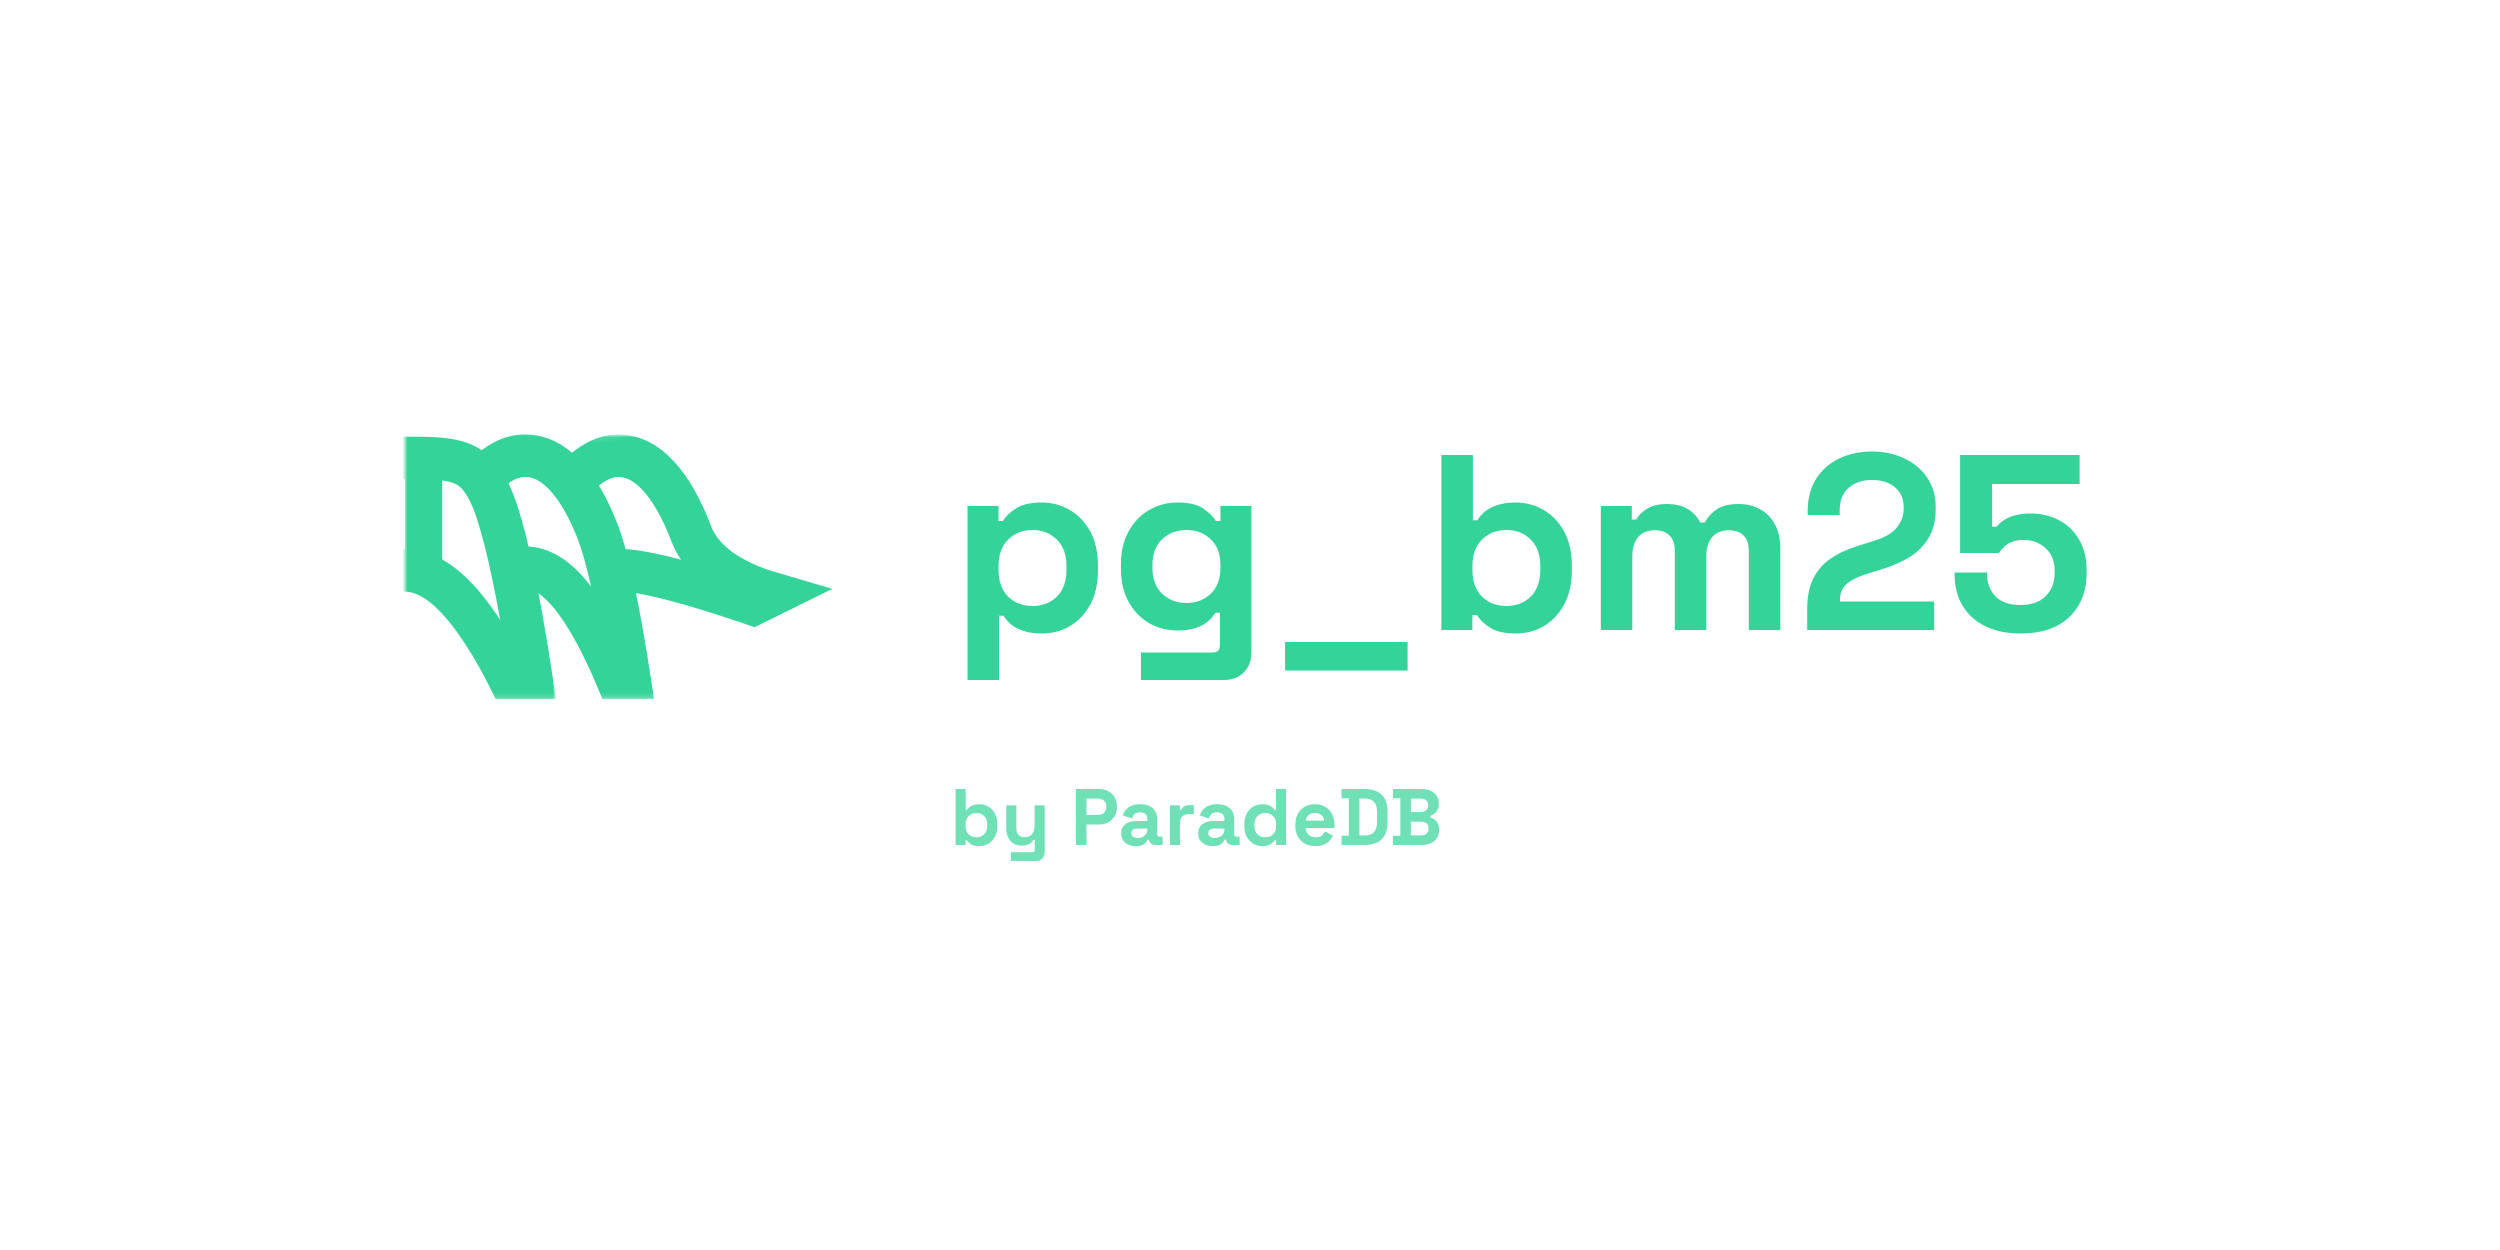 <svg width="500" height="250" viewBox="0 0 500 250" fill="none" xmlns="http://www.w3.org/2000/svg">
<mask id="mask0_83_16" style="mask-type:alpha" maskUnits="userSpaceOnUse" x="94" y="86" width="38" height="54">
<path d="M94.227 86.094H131.194V139.828H105.387L94.227 86.094Z" fill="#D9D9D9"/>
</mask>
<g mask="url(#mask0_83_16)">
<path d="M86.987 134.706C86.856 135.012 86.733 135.303 86.618 135.578H84.001C84.34 133.088 84.804 129.842 85.363 126.368C86.607 118.638 88.223 110.426 89.81 106.551C91.486 102.459 93.817 98.447 96.577 95.531C99.345 92.606 102.176 91.145 104.974 91.145C107.907 91.145 110.53 92.437 113.007 95.07C115.549 97.773 117.757 101.724 119.59 106.472C121.355 111.042 123.103 119.365 124.434 126.885C125.016 130.17 125.504 133.212 125.866 135.578H123.33C123.215 135.303 123.091 135.012 122.96 134.706C122.043 132.568 120.731 129.69 119.168 126.786C117.625 123.92 115.743 120.849 113.655 118.437C111.783 116.275 108.804 113.523 104.974 113.523C101.144 113.523 98.165 116.275 96.293 118.437C94.204 120.849 92.322 123.92 90.78 126.786C89.217 129.69 87.904 132.568 86.987 134.706Z" stroke="#34D399" stroke-width="8.5"/>
</g>
<mask id="mask1_83_16" style="mask-type:alpha" maskUnits="userSpaceOnUse" x="81" y="77" width="31" height="63">
<rect x="81" y="77" width="30.174" height="62.828" fill="#D9D9D9"/>
</mask>
<g mask="url(#mask1_83_16)">
<path d="M60.758 134.525C60.565 134.899 60.386 135.251 60.223 135.578H55.656C55.66 135.542 55.665 135.507 55.67 135.471C56.072 132.477 56.651 128.383 57.361 123.976C58.812 114.956 60.712 105.268 62.604 100.647C64.342 96.404 66.615 94.365 69.264 93.216C72.174 91.953 75.936 91.584 81 91.584C86.391 91.584 89.756 91.644 92.408 92.725C94.613 93.624 96.789 95.463 98.761 100.568C100.853 105.986 102.907 115.786 104.462 124.569C105.213 128.812 105.83 132.709 106.264 135.578H101.777C101.614 135.251 101.435 134.899 101.242 134.525C100.166 132.432 98.625 129.616 96.791 126.776C94.977 123.967 92.773 120.972 90.341 118.631C88.05 116.426 84.826 114.084 81 114.084C77.174 114.084 73.95 116.426 71.659 118.631C69.227 120.972 67.023 123.967 65.209 126.776C63.375 129.616 61.834 132.432 60.758 134.525Z" stroke="#34D399" stroke-width="8.5"/>
<rect x="81" y="88.573" width="7.44" height="28.934" fill="#34D399"/>
</g>
<mask id="mask2_83_16" style="mask-type:alpha" maskUnits="userSpaceOnUse" x="108" y="86" width="63" height="55">
<path d="M108.694 87.334L171 86.094V140.655H139.578L124.814 119.161L115.721 96.38L108.694 87.334Z" fill="#D9D9D9"/>
</mask>
<g mask="url(#mask2_83_16)">
<path d="M105.602 135.5C105.468 135.817 105.341 136.12 105.224 136.405H102.598C102.938 133.866 103.407 130.535 103.973 126.968C105.219 119.122 106.839 110.77 108.433 106.823C110.115 102.659 112.455 98.576 115.224 95.61C118.004 92.632 120.836 91.158 123.618 91.158C126.536 91.158 129.159 92.46 131.648 95.143C134.199 97.893 136.415 101.914 138.254 106.743C139.692 110.518 142.673 113.16 145.712 114.995C148.55 116.708 151.778 117.927 154.774 118.799L150.619 120.848C150.161 120.69 149.622 120.505 149.015 120.3C146.995 119.617 144.219 118.703 141.207 117.788C138.203 116.876 134.92 115.948 131.896 115.244C128.966 114.562 125.95 114.01 123.618 114.01C121.603 114.01 119.868 114.786 118.517 115.686C117.16 116.59 115.956 117.775 114.91 118.999C112.822 121.444 110.94 124.558 109.397 127.465C107.833 130.41 106.52 133.33 105.602 135.5Z" stroke="#34D399" stroke-width="8.5"/>
</g>
<path d="M193.5 136V101.2H199.7V104.2H200.6C201.167 103.233 202.05 102.383 203.25 101.65C204.45 100.883 206.167 100.5 208.4 100.5C210.4 100.5 212.25 101 213.95 102C215.65 102.967 217.017 104.4 218.05 106.3C219.083 108.2 219.6 110.5 219.6 113.2V114C219.6 116.7 219.083 119 218.05 120.9C217.017 122.8 215.65 124.25 213.95 125.25C212.25 126.217 210.4 126.7 208.4 126.7C206.9 126.7 205.633 126.517 204.6 126.15C203.6 125.817 202.783 125.383 202.15 124.85C201.55 124.283 201.067 123.717 200.7 123.15H199.8V136H193.5ZM206.5 121.2C208.467 121.2 210.083 120.583 211.35 119.35C212.65 118.083 213.3 116.25 213.3 113.85V113.35C213.3 110.95 212.65 109.133 211.35 107.9C210.05 106.633 208.433 106 206.5 106C204.567 106 202.95 106.633 201.65 107.9C200.35 109.133 199.7 110.95 199.7 113.35V113.85C199.7 116.25 200.35 118.083 201.65 119.35C202.95 120.583 204.567 121.2 206.5 121.2ZM224.185 113.7V112.9C224.185 110.3 224.701 108.083 225.735 106.25C226.768 104.383 228.135 102.967 229.835 102C231.568 101 233.451 100.5 235.485 100.5C237.751 100.5 239.468 100.9 240.635 101.7C241.801 102.5 242.651 103.333 243.185 104.2H244.085V101.2H250.285V130.4C250.285 132.1 249.785 133.45 248.785 134.45C247.785 135.483 246.451 136 244.785 136H228.185V130.5H242.585C243.518 130.5 243.985 130 243.985 129V122.55H243.085C242.751 123.083 242.285 123.633 241.685 124.2C241.085 124.733 240.285 125.183 239.285 125.55C238.285 125.917 237.018 126.1 235.485 126.1C233.451 126.1 231.568 125.617 229.835 124.65C228.135 123.65 226.768 122.233 225.735 120.4C224.701 118.533 224.185 116.3 224.185 113.7ZM237.285 120.6C239.218 120.6 240.835 119.983 242.135 118.75C243.435 117.517 244.085 115.783 244.085 113.55V113.05C244.085 110.783 243.435 109.05 242.135 107.85C240.868 106.617 239.251 106 237.285 106C235.351 106 233.735 106.617 232.435 107.85C231.135 109.05 230.485 110.783 230.485 113.05V113.55C230.485 115.783 231.135 117.517 232.435 118.75C233.735 119.983 235.351 120.6 237.285 120.6ZM257.02 134.1V128.4H281.52V134.1H257.02ZM303.175 126.7C300.942 126.7 299.225 126.317 298.025 125.55C296.825 124.783 295.942 123.933 295.375 123H294.475V126H288.275V91H294.575V104.05H295.475C295.842 103.45 296.325 102.883 296.925 102.35C297.559 101.817 298.375 101.383 299.375 101.05C300.409 100.683 301.675 100.5 303.175 100.5C305.175 100.5 307.025 101 308.725 102C310.425 102.967 311.792 104.4 312.825 106.3C313.859 108.2 314.375 110.5 314.375 113.2V114C314.375 116.7 313.859 119 312.825 120.9C311.792 122.8 310.425 124.25 308.725 125.25C307.025 126.217 305.175 126.7 303.175 126.7ZM301.275 121.2C303.209 121.2 304.825 120.583 306.125 119.35C307.425 118.083 308.075 116.25 308.075 113.85V113.35C308.075 110.95 307.425 109.133 306.125 107.9C304.859 106.633 303.242 106 301.275 106C299.342 106 297.725 106.633 296.425 107.9C295.125 109.133 294.475 110.95 294.475 113.35V113.85C294.475 116.25 295.125 118.083 296.425 119.35C297.725 120.583 299.342 121.2 301.275 121.2ZM320.16 126V101.2H326.36V103.9H327.26C327.693 103.067 328.41 102.35 329.41 101.75C330.41 101.117 331.727 100.8 333.36 100.8C335.127 100.8 336.543 101.15 337.61 101.85C338.677 102.517 339.493 103.4 340.06 104.5H340.96C341.527 103.433 342.327 102.55 343.36 101.85C344.393 101.15 345.86 100.8 347.76 100.8C349.293 100.8 350.677 101.133 351.91 101.8C353.177 102.433 354.177 103.417 354.91 104.75C355.677 106.05 356.06 107.7 356.06 109.7V126H349.76V110.15C349.76 108.783 349.41 107.767 348.71 107.1C348.01 106.4 347.027 106.05 345.76 106.05C344.327 106.05 343.21 106.517 342.41 107.45C341.643 108.35 341.26 109.65 341.26 111.35V126H334.96V110.15C334.96 108.783 334.61 107.767 333.91 107.1C333.21 106.4 332.227 106.05 330.96 106.05C329.527 106.05 328.41 106.517 327.61 107.45C326.843 108.35 326.46 109.65 326.46 111.35V126H320.16ZM361.436 126V121.8C361.436 119.367 361.836 117.35 362.636 115.75C363.436 114.117 364.586 112.783 366.086 111.75C367.619 110.683 369.486 109.817 371.686 109.15L375.036 108.1C376.269 107.7 377.303 107.217 378.136 106.65C378.969 106.05 379.603 105.333 380.036 104.5C380.503 103.667 380.736 102.717 380.736 101.65V101.45C380.736 99.783 380.169 98.467 379.036 97.5C377.903 96.5 376.353 96 374.386 96C372.453 96 370.886 96.533 369.686 97.6C368.519 98.633 367.936 100.133 367.936 102.1V103H361.536V102.2C361.536 99.667 362.103 97.517 363.236 95.75C364.369 93.983 365.903 92.633 367.836 91.7C369.803 90.767 371.986 90.3 374.386 90.3C376.786 90.3 378.953 90.767 380.886 91.7C382.819 92.6 384.336 93.883 385.436 95.55C386.569 97.183 387.136 99.117 387.136 101.35V101.85C387.136 104.083 386.669 105.983 385.736 107.55C384.836 109.083 383.603 110.35 382.036 111.35C380.469 112.317 378.686 113.117 376.686 113.75L373.486 114.75C372.053 115.183 370.936 115.667 370.136 116.2C369.336 116.7 368.769 117.267 368.436 117.9C368.136 118.5 367.986 119.233 367.986 120.1V120.3H386.836V126H361.436ZM404.173 126.7C401.44 126.7 399.073 126.217 397.073 125.25C395.107 124.283 393.59 122.917 392.523 121.15C391.457 119.383 390.923 117.333 390.923 115V114.5H397.423V114.95C397.423 116.617 397.973 118.05 399.073 119.25C400.207 120.417 401.873 121 404.073 121C406.273 121 407.957 120.417 409.123 119.25C410.323 118.05 410.923 116.5 410.923 114.6V114.1C410.923 112.233 410.323 110.75 409.123 109.65C407.957 108.55 406.49 108 404.723 108C403.757 108 402.957 108.133 402.323 108.4C401.69 108.667 401.173 109 400.773 109.4C400.373 109.8 400.04 110.2 399.773 110.6H392.023V91H415.923V96.8H398.423V105.35H399.323C399.657 104.917 400.107 104.5 400.673 104.1C401.24 103.7 401.973 103.367 402.873 103.1C403.773 102.833 404.84 102.7 406.073 102.7C408.14 102.7 410.023 103.133 411.723 104C413.423 104.867 414.773 106.15 415.773 107.85C416.807 109.517 417.323 111.583 417.323 114.05V114.65C417.323 117.117 416.79 119.25 415.723 121.05C414.69 122.85 413.19 124.25 411.223 125.25C409.257 126.217 406.907 126.7 404.173 126.7Z" fill="#34D399"/>
<path d="M195.888 169.224C195.173 169.224 194.624 169.101 194.24 168.856C193.856 168.611 193.573 168.339 193.392 168.04H193.104V169H191.12V157.8H193.136V161.976H193.424C193.541 161.784 193.696 161.603 193.888 161.432C194.091 161.261 194.352 161.123 194.672 161.016C195.003 160.899 195.408 160.84 195.888 160.84C196.528 160.84 197.12 161 197.664 161.32C198.208 161.629 198.645 162.088 198.976 162.696C199.307 163.304 199.472 164.04 199.472 164.904V165.16C199.472 166.024 199.307 166.76 198.976 167.368C198.645 167.976 198.208 168.44 197.664 168.76C197.12 169.069 196.528 169.224 195.888 169.224ZM195.28 167.464C195.899 167.464 196.416 167.267 196.832 166.872C197.248 166.467 197.456 165.88 197.456 165.112V164.952C197.456 164.184 197.248 163.603 196.832 163.208C196.427 162.803 195.909 162.6 195.28 162.6C194.661 162.6 194.144 162.803 193.728 163.208C193.312 163.603 193.104 164.184 193.104 164.952V165.112C193.104 165.88 193.312 166.467 193.728 166.872C194.144 167.267 194.661 167.464 195.28 167.464ZM202.187 172.2V170.44H206.507C206.806 170.44 206.955 170.28 206.955 169.96V167.96H206.667C206.582 168.141 206.448 168.323 206.267 168.504C206.086 168.685 205.84 168.835 205.531 168.952C205.222 169.069 204.827 169.128 204.347 169.128C203.728 169.128 203.184 168.989 202.715 168.712C202.256 168.424 201.899 168.029 201.643 167.528C201.387 167.027 201.259 166.451 201.259 165.8V161.064H203.275V165.64C203.275 166.237 203.419 166.685 203.707 166.984C204.006 167.283 204.427 167.432 204.971 167.432C205.59 167.432 206.07 167.229 206.411 166.824C206.752 166.408 206.923 165.832 206.923 165.096V161.064H208.939V170.408C208.939 170.952 208.779 171.384 208.459 171.704C208.139 172.035 207.712 172.2 207.179 172.2H202.187ZM215.181 169V157.8H219.789C220.493 157.8 221.112 157.944 221.645 158.232C222.189 158.509 222.61 158.904 222.909 159.416C223.218 159.928 223.373 160.536 223.373 161.24V161.464C223.373 162.157 223.213 162.765 222.893 163.288C222.584 163.8 222.157 164.2 221.613 164.488C221.08 164.765 220.472 164.904 219.789 164.904H217.293V169H215.181ZM217.293 162.984H219.581C220.082 162.984 220.488 162.845 220.797 162.568C221.106 162.291 221.261 161.912 221.261 161.432V161.272C221.261 160.792 221.106 160.413 220.797 160.136C220.488 159.859 220.082 159.72 219.581 159.72H217.293V162.984ZM227.209 169.224C226.644 169.224 226.137 169.128 225.689 168.936C225.241 168.733 224.884 168.445 224.617 168.072C224.361 167.688 224.233 167.224 224.233 166.68C224.233 166.136 224.361 165.683 224.617 165.32C224.884 164.947 225.246 164.669 225.705 164.488C226.174 164.296 226.708 164.2 227.305 164.2H229.481V163.752C229.481 163.379 229.364 163.075 229.129 162.84C228.894 162.595 228.521 162.472 228.009 162.472C227.508 162.472 227.134 162.589 226.889 162.824C226.644 163.048 226.484 163.341 226.409 163.704L224.553 163.08C224.681 162.675 224.884 162.307 225.161 161.976C225.449 161.635 225.828 161.363 226.297 161.16C226.777 160.947 227.358 160.84 228.041 160.84C229.086 160.84 229.913 161.101 230.521 161.624C231.129 162.147 231.433 162.904 231.433 163.896V166.856C231.433 167.176 231.582 167.336 231.881 167.336H232.521V169H231.177C230.782 169 230.457 168.904 230.201 168.712C229.945 168.52 229.817 168.264 229.817 167.944V167.928H229.513C229.47 168.056 229.374 168.227 229.225 168.44C229.076 168.643 228.841 168.824 228.521 168.984C228.201 169.144 227.764 169.224 227.209 169.224ZM227.561 167.592C228.126 167.592 228.585 167.437 228.937 167.128C229.3 166.808 229.481 166.387 229.481 165.864V165.704H227.449C227.076 165.704 226.782 165.784 226.569 165.944C226.356 166.104 226.249 166.328 226.249 166.616C226.249 166.904 226.361 167.139 226.585 167.32C226.809 167.501 227.134 167.592 227.561 167.592ZM233.995 169V161.064H235.979V161.96H236.267C236.384 161.64 236.576 161.405 236.843 161.256C237.12 161.107 237.44 161.032 237.803 161.032H238.763V162.824H237.771C237.259 162.824 236.838 162.963 236.507 163.24C236.176 163.507 236.011 163.923 236.011 164.488V169H233.995ZM242.615 169.224C242.05 169.224 241.543 169.128 241.095 168.936C240.647 168.733 240.29 168.445 240.023 168.072C239.767 167.688 239.639 167.224 239.639 166.68C239.639 166.136 239.767 165.683 240.023 165.32C240.29 164.947 240.653 164.669 241.111 164.488C241.581 164.296 242.114 164.2 242.711 164.2H244.887V163.752C244.887 163.379 244.77 163.075 244.535 162.84C244.301 162.595 243.927 162.472 243.415 162.472C242.914 162.472 242.541 162.589 242.295 162.824C242.05 163.048 241.89 163.341 241.815 163.704L239.959 163.08C240.087 162.675 240.29 162.307 240.567 161.976C240.855 161.635 241.234 161.363 241.703 161.16C242.183 160.947 242.765 160.84 243.447 160.84C244.493 160.84 245.319 161.101 245.927 161.624C246.535 162.147 246.839 162.904 246.839 163.896V166.856C246.839 167.176 246.989 167.336 247.287 167.336H247.927V169H246.583C246.189 169 245.863 168.904 245.607 168.712C245.351 168.52 245.223 168.264 245.223 167.944V167.928H244.919C244.877 168.056 244.781 168.227 244.631 168.44C244.482 168.643 244.247 168.824 243.927 168.984C243.607 169.144 243.17 169.224 242.615 169.224ZM242.967 167.592C243.533 167.592 243.991 167.437 244.343 167.128C244.706 166.808 244.887 166.387 244.887 165.864V165.704H242.855C242.482 165.704 242.189 165.784 241.975 165.944C241.762 166.104 241.655 166.328 241.655 166.616C241.655 166.904 241.767 167.139 241.991 167.32C242.215 167.501 242.541 167.592 242.967 167.592ZM252.445 169.224C251.816 169.224 251.224 169.069 250.669 168.76C250.125 168.44 249.688 167.976 249.357 167.368C249.026 166.76 248.861 166.024 248.861 165.16V164.904C248.861 164.04 249.026 163.304 249.357 162.696C249.688 162.088 250.125 161.629 250.669 161.32C251.213 161 251.805 160.84 252.445 160.84C252.925 160.84 253.325 160.899 253.645 161.016C253.976 161.123 254.242 161.261 254.445 161.432C254.648 161.603 254.802 161.784 254.909 161.976H255.197V157.8H257.213V169H255.229V168.04H254.941C254.76 168.339 254.477 168.611 254.093 168.856C253.72 169.101 253.17 169.224 252.445 169.224ZM253.053 167.464C253.672 167.464 254.189 167.267 254.605 166.872C255.021 166.467 255.229 165.88 255.229 165.112V164.952C255.229 164.184 255.021 163.603 254.605 163.208C254.2 162.803 253.682 162.6 253.053 162.6C252.434 162.6 251.917 162.803 251.501 163.208C251.085 163.603 250.877 164.184 250.877 164.952V165.112C250.877 165.88 251.085 166.467 251.501 166.872C251.917 167.267 252.434 167.464 253.053 167.464ZM263.064 169.224C262.275 169.224 261.576 169.059 260.968 168.728C260.371 168.387 259.901 167.912 259.56 167.304C259.229 166.685 259.064 165.96 259.064 165.128V164.936C259.064 164.104 259.229 163.384 259.56 162.776C259.891 162.157 260.355 161.683 260.952 161.352C261.549 161.011 262.243 160.84 263.032 160.84C263.811 160.84 264.488 161.016 265.064 161.368C265.64 161.709 266.088 162.189 266.408 162.808C266.728 163.416 266.888 164.125 266.888 164.936V165.624H261.112C261.133 166.168 261.336 166.611 261.72 166.952C262.104 167.293 262.573 167.464 263.128 167.464C263.693 167.464 264.109 167.341 264.376 167.096C264.643 166.851 264.845 166.579 264.984 166.28L266.632 167.144C266.483 167.421 266.264 167.725 265.976 168.056C265.699 168.376 265.325 168.653 264.856 168.888C264.387 169.112 263.789 169.224 263.064 169.224ZM261.128 164.12H264.84C264.797 163.661 264.611 163.293 264.28 163.016C263.96 162.739 263.539 162.6 263.016 162.6C262.472 162.6 262.04 162.739 261.72 163.016C261.4 163.293 261.203 163.661 261.128 164.12ZM268.299 169V167.144H269.771V159.656H268.299V157.8H272.907C274.411 157.8 275.552 158.184 276.331 158.952C277.12 159.709 277.515 160.84 277.515 162.344V164.456C277.515 165.96 277.12 167.096 276.331 167.864C275.552 168.621 274.411 169 272.907 169H268.299ZM271.883 167.08H272.939C273.792 167.08 274.416 166.856 274.811 166.408C275.205 165.96 275.403 165.331 275.403 164.52V162.28C275.403 161.459 275.205 160.829 274.811 160.392C274.416 159.944 273.792 159.72 272.939 159.72H271.883V167.08ZM278.595 169V167.144H280.067V159.656H278.595V157.8H284.355C285.038 157.8 285.63 157.917 286.131 158.152C286.643 158.376 287.038 158.701 287.315 159.128C287.603 159.544 287.747 160.045 287.747 160.632V160.792C287.747 161.304 287.651 161.725 287.459 162.056C287.267 162.376 287.038 162.627 286.771 162.808C286.515 162.979 286.27 163.101 286.035 163.176V163.464C286.27 163.528 286.526 163.651 286.803 163.832C287.081 164.003 287.315 164.253 287.507 164.584C287.71 164.915 287.811 165.347 287.811 165.88V166.04C287.811 166.659 287.667 167.192 287.379 167.64C287.091 168.077 286.691 168.413 286.179 168.648C285.678 168.883 285.091 169 284.419 169H278.595ZM282.179 167.08H284.163C284.622 167.08 284.99 166.968 285.267 166.744C285.555 166.52 285.699 166.2 285.699 165.784V165.624C285.699 165.208 285.561 164.888 285.283 164.664C285.006 164.44 284.633 164.328 284.163 164.328H282.179V167.08ZM282.179 162.408H284.131C284.569 162.408 284.926 162.296 285.203 162.072C285.491 161.848 285.635 161.539 285.635 161.144V160.984C285.635 160.579 285.497 160.269 285.219 160.056C284.942 159.832 284.579 159.72 284.131 159.72H282.179V162.408Z" fill="#34D399" fill-opacity="0.7"/>
</svg>
